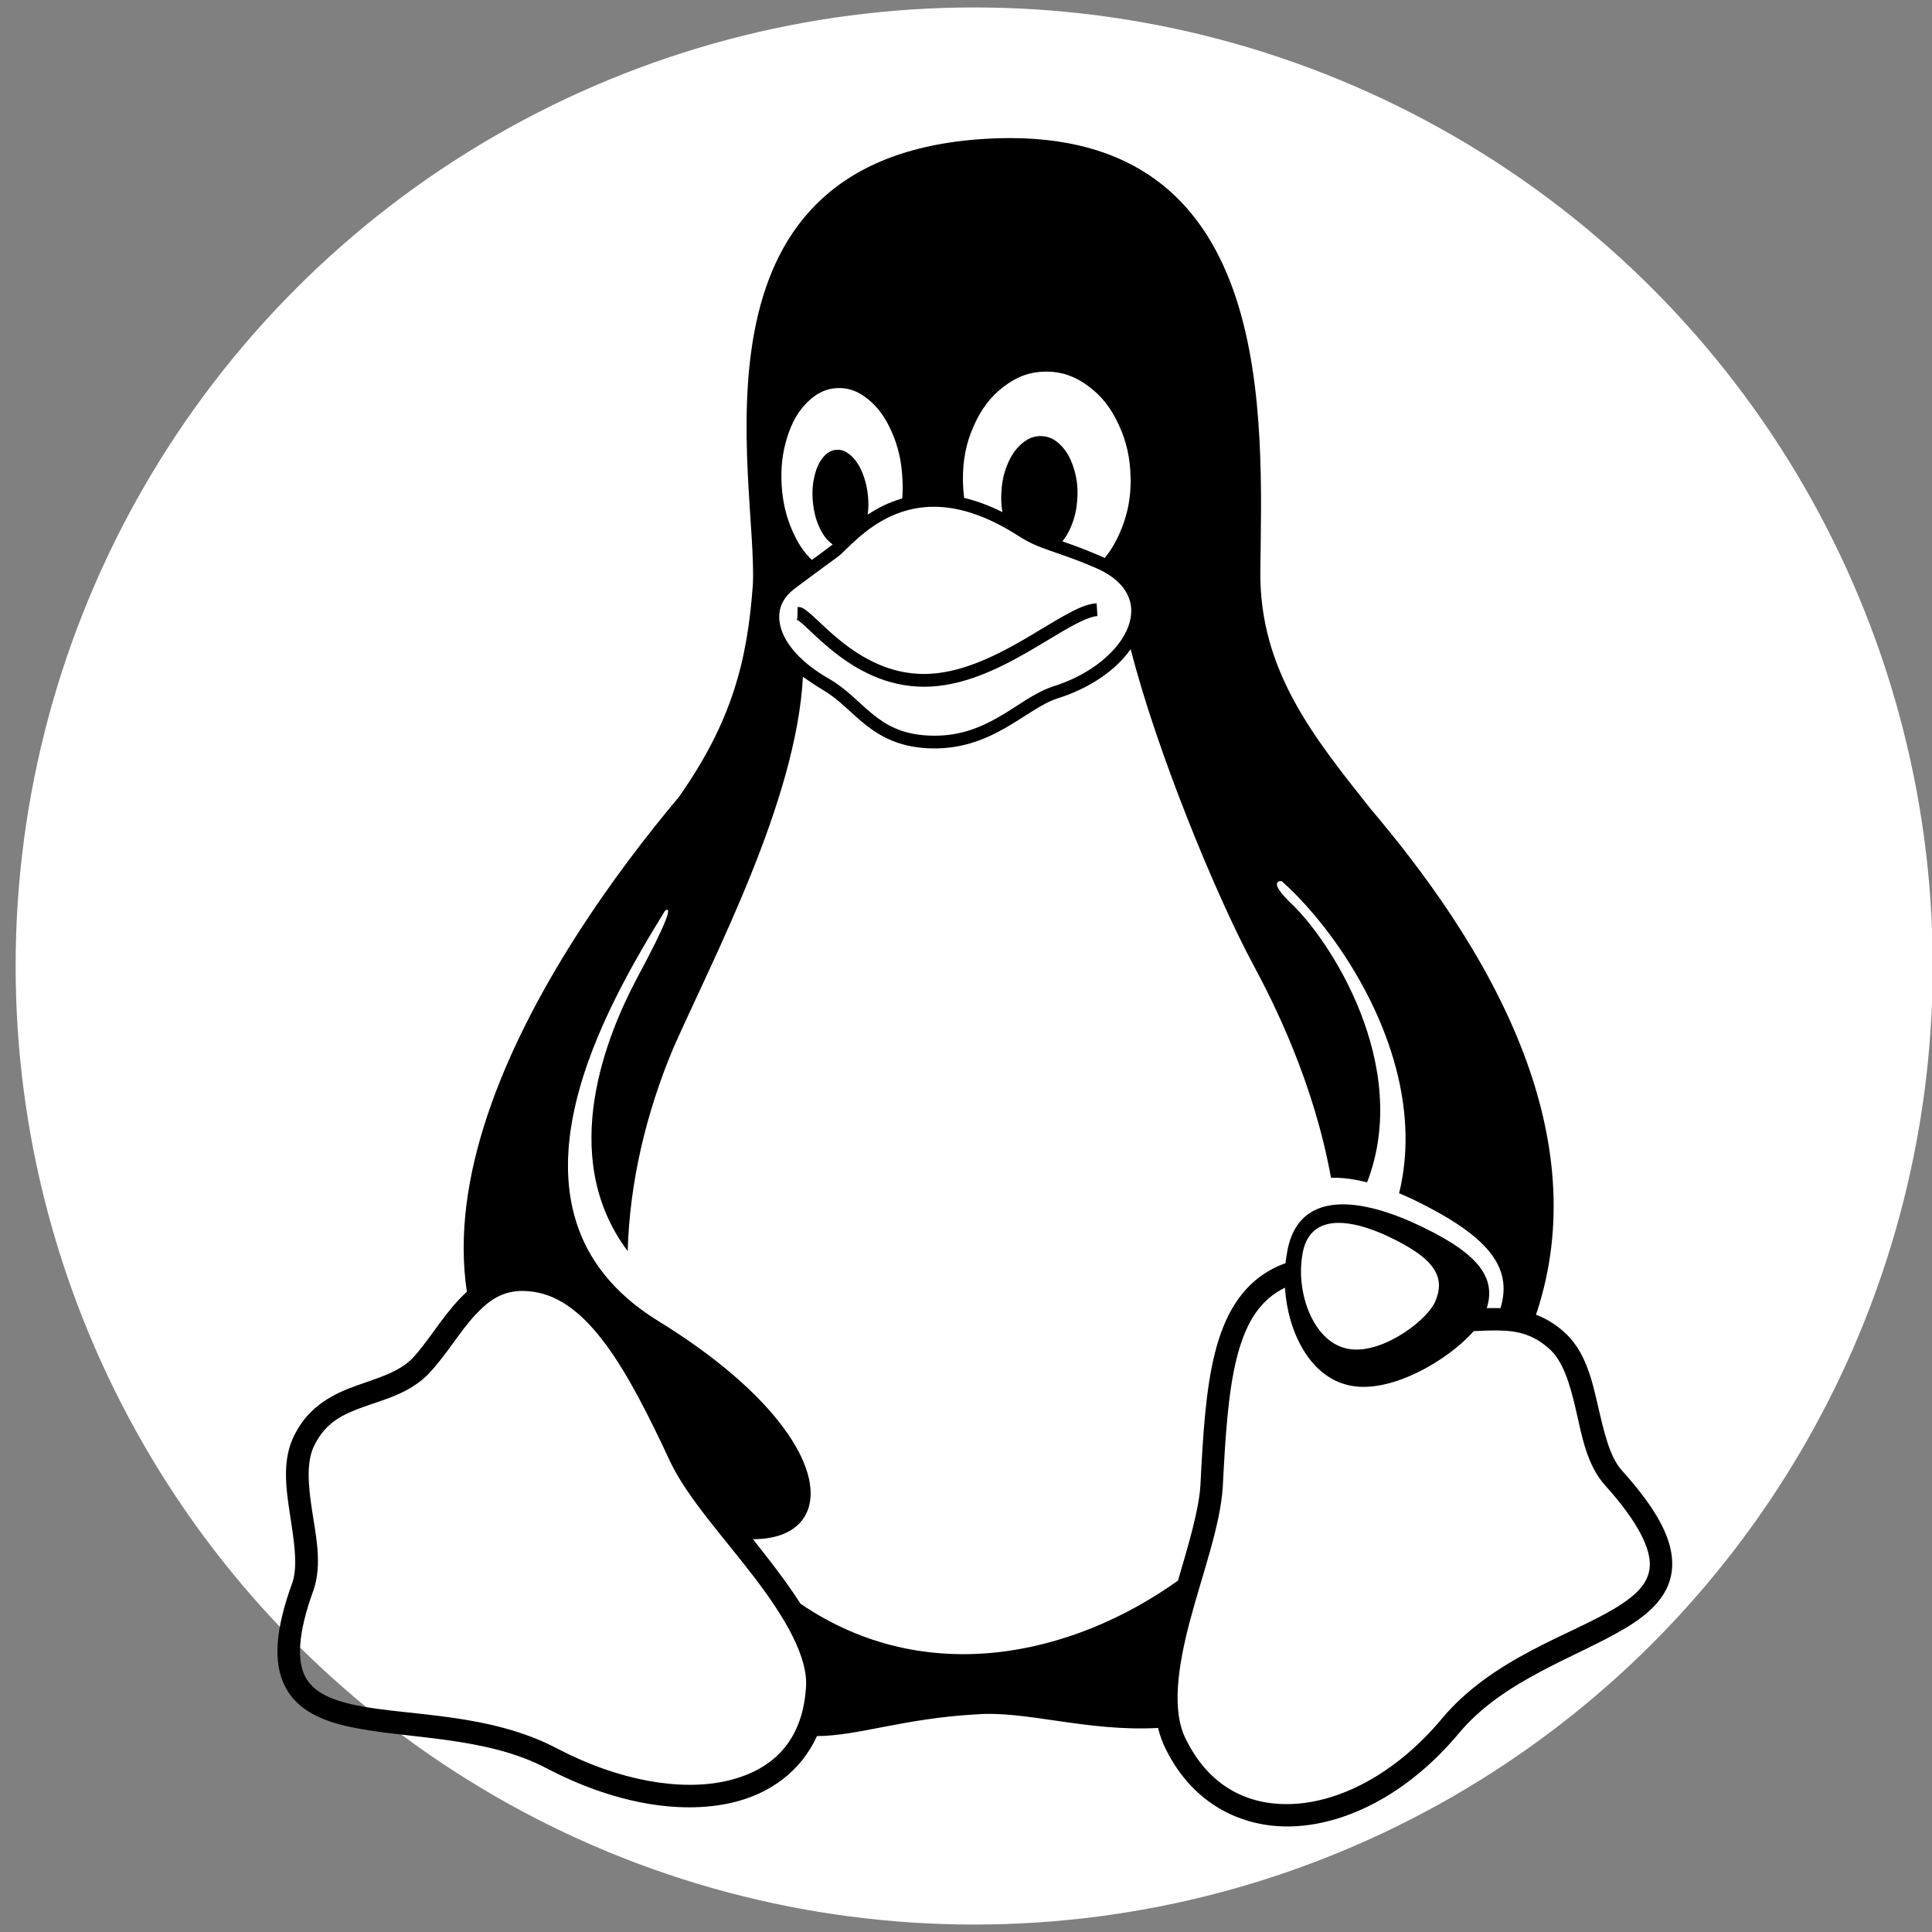 <?xml version="1.0" encoding="UTF-8" standalone="no"?>
<svg
   xmlns:dc="http://purl.org/dc/elements/1.1/"
   xmlns:cc="http://creativecommons.org/ns#"
   xmlns:rdf="http://www.w3.org/1999/02/22-rdf-syntax-ns#"
   xmlns:svg="http://www.w3.org/2000/svg"
   xmlns="http://www.w3.org/2000/svg"
   xmlns:sodipodi="http://sodipodi.sourceforge.net/DTD/sodipodi-0.dtd"
   xmlns:inkscape="http://www.inkscape.org/namespaces/inkscape"
   viewBox="0 0 200 200"
   id="svg2"
   version="1.1"
   inkscape:version="0.91 r13725"
   sodipodi:docname="interviewed.svg">
  <rect x="0" y="0" width="200" height="200" fill="#808080" stroke="none"/>
  <defs
     id="defs72" />
  <sodipodi:namedview
     pagecolor="#ffffff"
     bordercolor="#666666"
     borderopacity="1"
     objecttolerance="10"
     gridtolerance="10"
     guidetolerance="10"
     inkscape:pageopacity="0"
     inkscape:pageshadow="2"
     inkscape:window-width="1364"
     inkscape:window-height="688"
     id="namedview70"
     showgrid="false"
     inkscape:zoom="1.18"
     inkscape:cx="100"
     inkscape:cy="33.804203"
     inkscape:window-x="0"
     inkscape:window-y="25"
     inkscape:window-maximized="1"
     inkscape:current-layer="svg2" />
  <circle
     style="fill:#ffffff;fill-opacity:1;fill-rule:evenodd;stroke:#ffffff;stroke-width:1.035;stroke-linecap:butt;stroke-linejoin:miter;stroke-miterlimit:4;stroke-dasharray:none;stroke-opacity:1"
     id="path3335"
     cx="100.847"
     cy="100"
     r="98.711" />
  <path
     inkscape:connector-curvature="0"
     style="color:#000000;font-style:normal;font-variant:normal;font-weight:normal;font-stretch:normal;font-size:medium;line-height:normal;font-family:'Bitstream Vera Sans';-inkscape-font-specification:'Bitstream Vera Sans';text-indent:0;text-align:start;text-decoration:none;text-decoration-line:none;letter-spacing:normal;word-spacing:normal;text-transform:none;direction:ltr;block-progression:tb;writing-mode:lr-tb;baseline-shift:baseline;text-anchor:start;display:inline;overflow:visible;visibility:visible;fill:#000000;fill-opacity:1;stroke:none;stroke-width:309;marker:none;enable-background:accumulate"
     d="m 104.586,14.296 c -1.122,-0.002 -2.293,0.045 -3.514,0.142 -30.856,2.485 -22.673,35.083 -23.131,45.999 -0.563,7.983 -2.182,14.274 -7.672,22.078 -6.45,7.67 -15.531,20.085 -19.833,33.008 -2.03,6.099 -2.997,12.316 -2.104,18.2 -0.28,0.25 -0.546,0.513 -0.799,0.783 -1.894,2.022 -3.293,4.471 -4.852,6.121 -1.457,1.453 -3.532,2.006 -5.813,2.824 -2.282,0.819 -4.787,2.026 -6.307,4.943 0,0 0,6.4e-4 -0.001,10e-4 -0.003,0.005 -0.005,0.01 -0.008,0.014 l 0,0 c -1.376,2.571 -0.967,5.532 -0.547,8.275 0.42,2.743 0.846,5.335 0.281,7.093 -1.806,4.935 -2.036,8.349 -0.765,10.826 1.274,2.482 3.893,3.577 6.853,4.195 5.92,1.237 13.938,0.929 20.257,4.278 l 0.543,-1.025 -0.538,1.028 c 6.765,3.537 13.623,4.793 19.095,3.543 3.967,-0.906 7.187,-3.268 8.841,-6.903 4.28,-0.021 8.976,-1.834 16.499,-2.248 5.103,-0.411 11.478,1.812 18.811,1.405 0.192,0.796 0.469,1.561 0.849,2.288 0.004,0.008 0.008,0.015 0.011,0.022 2.843,5.684 8.124,8.284 13.753,7.84 5.636,-0.445 11.629,-3.768 16.473,-9.533 l -0.888,-0.746 0.895,0.738 c 4.617,-5.598 12.28,-7.92 17.362,-10.985 2.541,-1.532 4.602,-3.451 4.762,-6.238 0.159,-2.786 -1.476,-5.907 -5.237,-10.082 0,0 -6.4e-4,-0.001 -6.4e-4,-0.001 -0.001,-0.002 -0.003,-0.003 -0.004,-0.005 -1.236,-1.396 -1.825,-3.984 -2.459,-6.74 -0.633,-2.754 -1.34,-5.725 -3.601,-7.651 l 0,0 c -0.004,-0.004 -0.009,-0.008 -0.014,-0.011 0,0 0,0 0,0 -0.9,-0.784 -1.835,-1.316 -2.777,-1.674 3.144,-9.324 1.91,-18.608 -1.263,-26.997 -3.895,-10.296 -10.694,-19.268 -15.887,-25.405 -5.813,-7.332 -11.498,-14.293 -11.386,-24.574 0.173,-15.691 1.726,-44.79 -25.886,-44.828 z m 3.738,24.174 c 1.567,0 2.905,0.459 4.28,1.457 1.396,1.014 2.402,2.282 3.213,4.054 0.796,1.727 1.179,3.416 1.216,5.42 0,0.053 0,0.098 0.015,0.15 0.015,2.057 -0.338,3.806 -1.119,5.593 -0.446,1.02 -0.957,1.875 -1.57,2.616 -0.208,-0.1 -0.424,-0.196 -0.648,-0.288 l 0,0 c -1.552,-0.665 -2.743,-1.088 -3.735,-1.432 0.36,-0.432 0.659,-0.945 0.923,-1.586 0.398,-0.968 0.593,-1.914 0.631,-3.041 0,-0.045 0.015,-0.083 0.015,-0.135 0.023,-1.081 -0.12,-2.005 -0.435,-2.95 -0.33,-0.991 -0.751,-1.704 -1.359,-2.297 -0.608,-0.593 -1.216,-0.863 -1.944,-0.886 -0.034,-0.002 -0.068,-0.002 -0.102,-0.002 -0.685,0.002 -1.28,0.237 -1.895,0.752 -0.646,0.541 -1.126,1.231 -1.524,2.192 -0.398,0.961 -0.593,1.914 -0.631,3.048 -0.008,0.045 -0.008,0.083 -0.008,0.128 -0.013,0.623 0.027,1.194 0.123,1.748 -1.402,-0.698 -2.722,-1.175 -3.962,-1.47 -0.071,-0.536 -0.112,-1.089 -0.125,-1.668 l 0,-0.158 c -0.023,-2.05 0.315,-3.806 1.104,-5.593 0.788,-1.787 1.764,-3.071 3.138,-4.114 1.374,-1.044 2.725,-1.524 4.324,-1.539 0.025,0 0.05,0 0.075,0 z m -21.445,1.698 c 1.039,0.002 1.969,0.35 2.931,1.118 1.044,0.833 1.832,1.899 2.493,3.401 0.661,1.502 1.014,3.003 1.111,4.775 l 0,0.015 c 0.047,0.744 0.042,1.445 -0.017,2.123 -0.206,0.058 -0.407,0.122 -0.604,0.19 -1.121,0.386 -2.108,0.912 -2.969,1.48 0.084,-0.595 0.097,-1.198 0.032,-1.871 -0.008,-0.038 -0.008,-0.068 -0.008,-0.105 -0.09,-0.893 -0.278,-1.644 -0.593,-2.402 -0.338,-0.788 -0.713,-1.344 -1.209,-1.772 -0.449,-0.388 -0.873,-0.566 -1.34,-0.562 -0.048,0 -0.097,0.002 -0.146,0.007 -0.526,0.045 -0.961,0.3 -1.374,0.803 -0.413,0.503 -0.683,1.126 -0.878,1.952 -0.195,0.826 -0.248,1.637 -0.165,2.568 0,0.038 0.008,0.068 0.008,0.105 0.09,0.901 0.27,1.652 0.593,2.41 0.33,0.781 0.713,1.336 1.209,1.764 0.083,0.072 0.165,0.136 0.247,0.194 -0.515,0.397 -0.762,0.58 -1.184,0.89 -0.271,0.199 -0.593,0.435 -0.968,0.712 -0.818,-0.766 -1.456,-1.729 -2.013,-2.996 -0.661,-1.501 -1.014,-3.003 -1.119,-4.775 l 0,-0.015 c -0.098,-1.772 0.075,-3.296 0.563,-4.872 0.488,-1.577 1.141,-2.718 2.087,-3.656 0.946,-0.938 1.899,-1.411 3.048,-1.471 0.09,-0.005 0.179,-0.008 0.267,-0.007 z m 9.753,12.292 c 2.416,-0.009 5.323,0.783 8.842,3.046 2.162,1.406 3.844,1.523 7.717,3.182 l 0.004,0.002 0.004,0.002 c 1.864,0.765 2.958,1.761 3.492,2.811 0.534,1.05 0.547,2.188 0.1,3.385 -0.895,2.395 -3.75,4.915 -7.757,6.166 l -0.004,0.002 -0.004,0.002 c -1.954,0.635 -3.658,2.037 -5.666,3.185 -2.009,1.149 -4.281,2.075 -7.372,1.896 0,-2.2e-5 0,0 0,0 -2.631,-0.153 -4.204,-1.047 -5.626,-2.189 -1.422,-1.143 -2.661,-2.579 -4.476,-3.644 l -0.004,-0.003 -0.004,-0.003 c -2.923,-1.652 -4.519,-3.563 -5.02,-5.219 -0.501,-1.657 -0.031,-3.071 1.419,-4.157 1.63,-1.222 2.763,-2.053 3.518,-2.607 0.75,-0.55 1.061,-0.756 1.3,-0.985 0.001,-0.002 0.002,-0.002 0.004,-0.004 0,0 6.46e-4,-0.002 6.46e-4,-0.002 1.225,-1.16 3.178,-3.272 6.122,-4.286 1.013,-0.349 2.144,-0.574 3.409,-0.579 z m 16.893,9.991 c -1.042,0.062 -2.134,0.599 -3.406,1.309 -1.271,0.71 -2.701,1.618 -4.25,2.512 -3.099,1.788 -6.665,3.498 -10.21,3.498 -3.55,0 -6.387,-1.64 -8.514,-3.326 -1.064,-0.843 -1.942,-1.692 -2.643,-2.349 -0.351,-0.328 -0.655,-0.608 -0.939,-0.827 -0.284,-0.219 -0.515,-0.435 -0.99,-0.435 l -0.023,0.998 c -0.034,0.334 -0.069,0.324 -0.055,0.333 0.022,0.015 0.132,0.053 0.261,0.152 0.209,0.161 0.498,0.423 0.842,0.745 0.687,0.644 1.601,1.529 2.726,2.42 2.249,1.783 5.378,3.611 9.335,3.611 3.963,0 7.712,-1.852 10.871,-3.675 1.579,-0.911 3.014,-1.821 4.234,-2.502 1.22,-0.681 2.246,-1.108 2.84,-1.144 l -0.079,-1.319 z m 3.522,4.742 c 2.632,10.375 8.754,25.361 12.688,32.674 2.091,3.88 6.252,12.124 8.05,22.056 1.139,-0.035 2.393,0.131 3.736,0.474 4.7,-12.185 -3.986,-25.309 -7.957,-28.964 -1.604,-1.556 -1.681,-2.253 -0.886,-2.22 4.309,3.811 9.966,11.475 12.024,20.127 0.938,3.945 1.139,8.092 0.132,12.185 0.493,0.205 0.993,0.427 1.5,0.667 7.544,3.674 10.335,6.868 8.993,11.229 -0.442,-0.015 -0.876,-0.014 -1.3,-0.004 -0.04,6.5e-4 -0.079,0.002 -0.118,0.003 1.093,-3.456 -1.328,-6.005 -7.777,-8.923 -6.689,-2.943 -12.02,-2.65 -12.921,3.318 -0.058,0.313 -0.104,0.631 -0.139,0.954 -0.5,0.174 -1.002,0.395 -1.506,0.671 -3.141,1.719 -4.855,4.837 -5.809,8.662 -0.953,3.822 -1.226,8.442 -1.489,13.636 0,6.5e-4 0,0.002 0,0.002 -0.161,2.612 -1.234,6.144 -2.323,9.885 -10.958,7.817 -26.167,11.203 -39.08,2.391 -0.875,-1.384 -1.879,-2.756 -2.912,-4.109 -0.66,-0.864 -1.338,-1.723 -2.012,-2.569 1.326,0.001 2.452,-0.216 3.363,-0.629 1.132,-0.513 1.928,-1.338 2.322,-2.397 0.787,-2.118 -0.003,-5.105 -2.524,-8.516 -2.52,-3.411 -6.788,-7.261 -13.06,-11.107 0,0 -0.001,0 -0.001,-6.4e-4 -4.608,-2.867 -7.185,-6.38 -8.391,-10.195 -1.206,-3.815 -1.037,-7.941 -0.107,-12.014 1.784,-7.818 6.369,-15.422 9.295,-20.194 0.788,-0.58 0.281,1.076 -2.961,7.098 -2.906,5.506 -8.34,18.212 -0.9,28.13 0.199,-7.058 1.884,-14.257 4.714,-20.991 4.122,-9.343 12.743,-25.546 13.428,-38.459 0.353,0.256 1.566,1.075 2.107,1.382 6.42e-4,0.002 0.003,0.002 0.003,0.002 1.582,0.931 2.769,2.293 4.308,3.529 1.542,1.239 3.467,2.309 6.377,2.478 l 0,0 c 3.396,0.197 5.984,-0.855 8.105,-2.068 2.117,-1.211 3.809,-2.551 5.411,-3.074 0.002,-0.002 0.005,-0.002 0.008,-0.002 3.386,-1.059 6.079,-2.933 7.611,-5.119 z m 21.508,59.398 c 1.372,-0.007 3.033,0.451 4.852,1.265 4.895,2.26 6.426,4.197 5.09,7.042 -1.126,2.147 -5.946,5.563 -9.249,4.662 -3.371,-0.871 -5.015,-5.728 -4.467,-9.399 0.294,-2.493 1.704,-3.56 3.774,-3.569 z m -5.538,6.709 c 0.277,4.489 2.498,9.068 6.426,10.059 4.299,1.133 10.496,-2.556 13.113,-5.564 0.522,-0.021 1.032,-0.046 1.527,-0.058 2.295,-0.055 4.221,0.076 6.188,1.796 l 0.007,0.005 0.007,0.005 c 1.512,1.281 2.23,3.701 2.853,6.412 0.623,2.711 1.121,5.664 2.99,7.768 l 0.003,0.003 0.002,0.003 c 3.593,3.987 4.748,6.682 4.65,8.402 -0.098,1.72 -1.344,2.997 -3.644,4.384 -4.598,2.773 -12.744,5.184 -17.947,11.487 -4.518,5.377 -10.027,8.33 -14.879,8.713 -4.852,0.383 -9.038,-1.631 -11.506,-6.584 l -0.005,-0.011 -0.005,-0.011 c -1.531,-2.912 -0.893,-7.509 0.396,-12.357 1.29,-4.848 3.143,-9.826 3.391,-13.872 l 0,-0.007 0,-0.007 c 0.262,-5.184 0.553,-9.711 1.423,-13.204 0.871,-3.493 2.242,-5.859 4.672,-7.188 0.113,-0.062 0.225,-0.12 0.337,-0.175 z m -78.898,0.339 c 0.363,10e-4 0.746,0.032 1.155,0.094 2.75,0.417 5.148,2.339 7.459,5.473 2.311,3.134 4.461,7.412 6.671,12.158 l 0.003,0.005 0.003,0.005 c 1.776,3.707 5.524,7.783 8.7,11.941 3.176,4.158 5.634,8.332 5.314,11.526 l -0.001,0.014 -0.001,0.014 c -0.414,5.448 -3.488,8.415 -8.206,9.492 -4.717,1.077 -11.111,0.003 -17.497,-3.334 -0.002,-0.001 -0.004,-0.002 -0.006,-0.003 -7.066,-3.742 -15.472,-3.371 -20.864,-4.497 -2.697,-0.563 -4.456,-1.41 -5.264,-2.983 -0.808,-1.573 -0.826,-4.318 0.891,-8.998 l 0.008,-0.021 0.007,-0.021 c 0.849,-2.618 0.221,-5.483 -0.191,-8.172 -0.412,-2.689 -0.614,-5.134 0.305,-6.839 l 0.004,-0.008 0.004,-0.008 c 1.176,-2.266 2.9,-3.076 5.04,-3.844 2.14,-0.768 4.677,-1.371 6.681,-3.379 l 0.01,-0.011 0.01,-0.011 c 1.852,-1.954 3.244,-4.404 4.872,-6.142 1.374,-1.467 2.749,-2.439 4.822,-2.454 0.024,0 0.048,0 0.072,0 z"
     id="path154" />
</svg>
